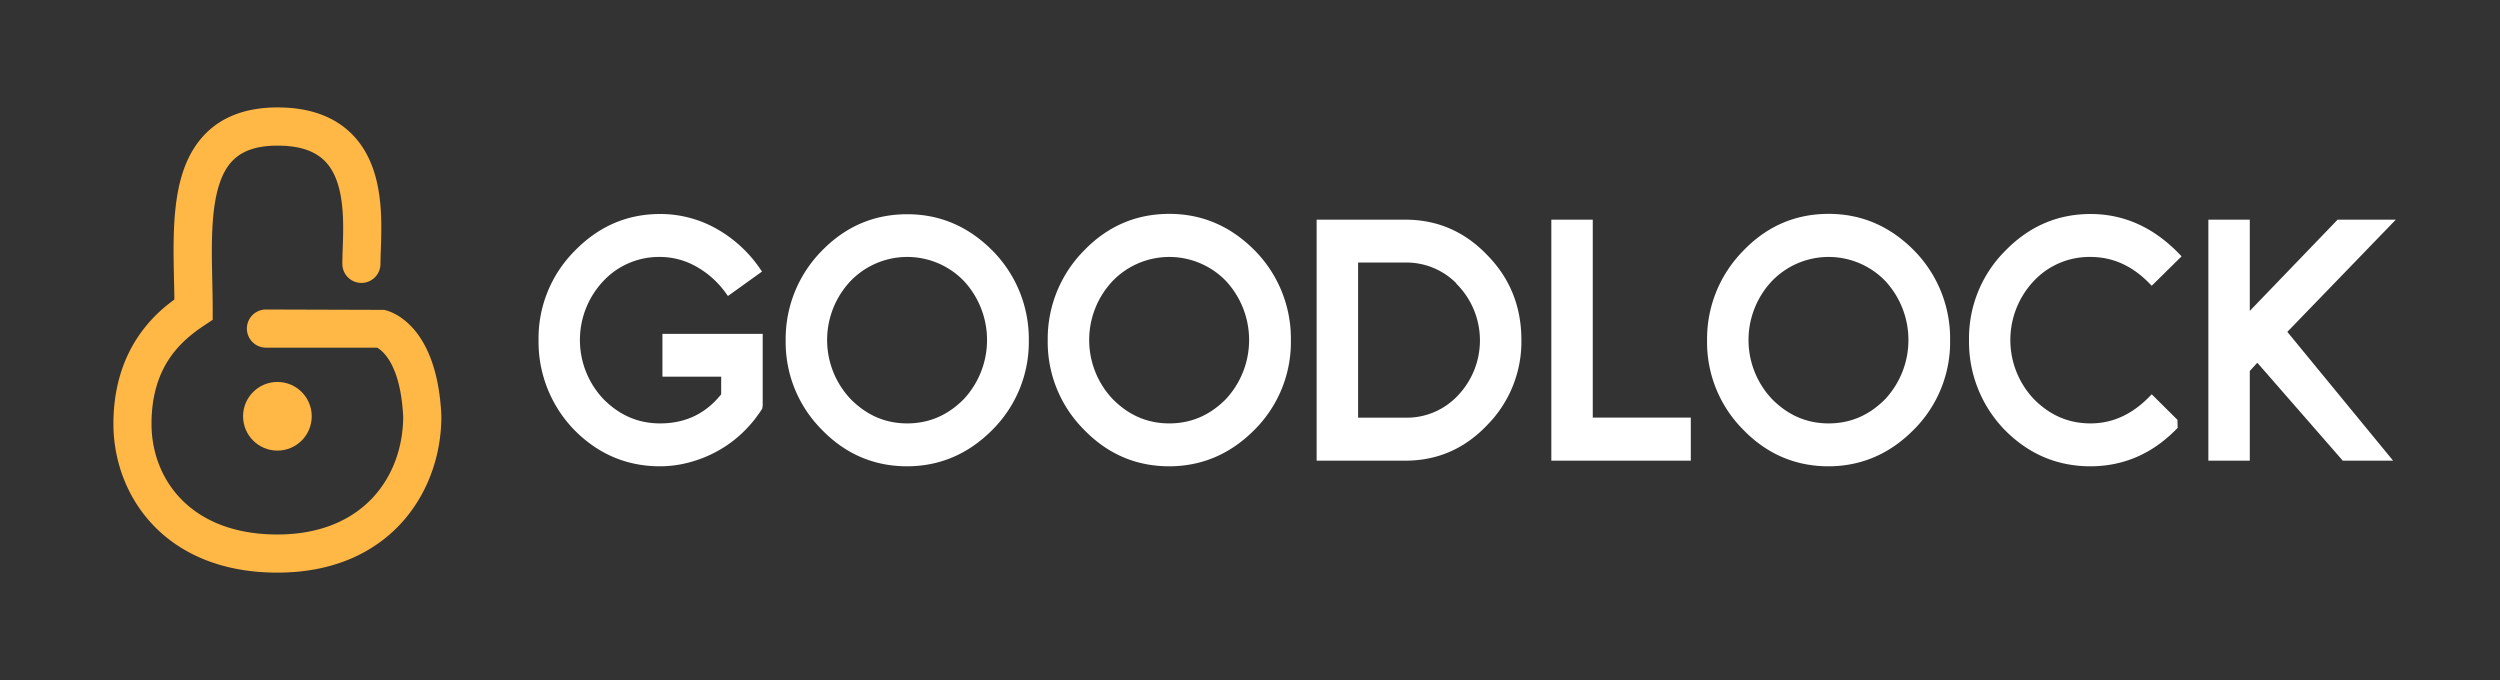 <svg id="Capa_1" data-name="Capa 1" xmlns="http://www.w3.org/2000/svg" viewBox="0 0 957 260.31"><rect x="0" y="0" width="957" height="260.31" fill="#333333" stroke="none"/><defs><style>.cls-1{fill:#fff;stroke:#fff;stroke-miterlimit:10;stroke-width:3px;}.cls-2{fill:#ffb846;}</style></defs><path class="cls-1" d="M290.34,155.9a46.66,46.66,0,0,1-7.21,8.73,43.89,43.89,0,0,1-9,6.62,45.87,45.87,0,0,1-10.31,4.21A41.91,41.91,0,0,1,252.69,177q-18.58,0-31.93-13.62a46.89,46.89,0,0,1-13.1-33.17,45.84,45.84,0,0,1,13.22-32.93q13.35-13.86,31.81-13.86a42.19,42.19,0,0,1,20.5,5.26,48.27,48.27,0,0,1,16.44,14.91L279,111.22a36.44,36.44,0,0,0-11.92-10.59,29.74,29.74,0,0,0-14.42-3.77,30.62,30.62,0,0,0-22.75,9.65,34.39,34.39,0,0,0,0,47.29q9.65,9.78,22.75,9.78,15.49,0,24.91-12.13v-8.77H255.08V129.31h35.38v25.85Z"/><path class="cls-1" d="M379.1,163.2Q365.65,176.94,347.29,177q-18.59,0-31.81-13.75a45.9,45.9,0,0,1-13.22-33,46.47,46.47,0,0,1,13.22-33q13.23-13.74,31.81-13.74,18.34,0,31.81,13.74a46.48,46.48,0,0,1,13.23,33.05A45.91,45.91,0,0,1,379.1,163.2Zm-9.05-56.69a31.65,31.65,0,0,0-45.51,0,34.39,34.39,0,0,0,0,47.29q9.65,9.78,22.75,9.78t22.76-9.78a34.74,34.74,0,0,0,0-47.29Z"/><path class="cls-1" d="M479.42,163.2Q466,176.94,447.61,177,429,177,415.8,163.2a45.91,45.91,0,0,1-13.23-33,46.48,46.48,0,0,1,13.23-33Q429,83.37,447.61,83.37q18.34,0,31.81,13.74a46.48,46.48,0,0,1,13.23,33.05A45.91,45.91,0,0,1,479.42,163.2Zm-9.05-56.69a31.67,31.67,0,0,0-45.52,0,34.41,34.41,0,0,0,0,47.29q9.66,9.78,22.76,9.78t22.76-9.78a34.74,34.74,0,0,0,0-47.29Z"/><path class="cls-1" d="M568.18,161.72Q555.67,174.85,538,174.84H505.51V85.59H538q17.63,0,30.14,13,12.75,12.89,12.75,31.57A43.94,43.94,0,0,1,568.18,161.72Zm-8.93-53.6A28.42,28.42,0,0,0,538,99H518.38v62.39H538a28.31,28.31,0,0,0,21.21-9,32.11,32.11,0,0,0,0-44.19Z"/><path class="cls-1" d="M595.35,174.84V85.59h12.86v75.76h37.53v13.49Z"/><path class="cls-1" d="M731.76,163.2Q718.31,176.94,700,177q-18.59,0-31.81-13.75a45.9,45.9,0,0,1-13.22-33,46.47,46.47,0,0,1,13.22-33Q681.37,83.37,700,83.37q18.34,0,31.81,13.74A46.48,46.48,0,0,1,745,130.16,45.91,45.91,0,0,1,731.76,163.2Zm-9-56.69a31.65,31.65,0,0,0-45.51,0,34.39,34.39,0,0,0,0,47.29q9.64,9.78,22.75,9.78t22.76-9.78a34.74,34.74,0,0,0,0-47.29Z"/><path class="cls-1" d="M832.08,163.2Q818.63,176.94,800.27,177q-18.59,0-31.93-13.62a46.85,46.85,0,0,1-13.1-33.17,45.8,45.8,0,0,1,13.22-32.93q13.34-13.86,31.81-13.86T833,98.1l-9.3,9.16q-10.25-10.41-23.47-10.4a30.64,30.64,0,0,0-22.76,9.65,34.41,34.41,0,0,0,0,47.29q9.66,9.78,22.76,9.78t23.47-10.52l8.34,8.29Z"/><path class="cls-1" d="M897.49,174.84l-33.36-38.23-4.41,4.81v33.42H846.86V85.59h12.86v37.14l35.75-37.14h18.11l-40,41.37,39.32,47.88Z"/><path class="cls-2" d="M106.19,219.2c-43.12,0-62.77-29.51-62.77-56.93,0-27.84,15-41.58,23.33-47.6,0-2.31-.08-4.65-.13-7-.45-21.27-.93-43.26,12-56.43,6.57-6.71,15.86-10.12,27.61-10.12,12.36,0,22.05,3.55,28.8,10.54,11.86,12.29,11.19,31.35,10.75,44-.07,2-.13,3.77-.13,5.34a7.3,7.3,0,0,1-14.6,0c0-1.72.06-3.69.14-5.85.36-10.15.9-25.49-6.67-33.33-3.94-4.08-9.93-6.07-18.29-6.07-7.78,0-13.4,1.87-17.17,5.73-8.6,8.78-8.18,28.51-7.8,45.91.08,3.78.16,7.51.16,11.13v3.9l-3.25,2.17C68.77,130.79,58,140.72,58,162.27c0,21.07,14.9,42.33,48.17,42.33s48.1-22.61,48.17-45.08c-1-20.28-8.1-25.41-10-26.44H101.81a7.3,7.3,0,1,1,0-14.6l45.23.14c2.06.41,20.23,5.06,21.91,40.38v.35C169,188.17,149.32,219.2,106.19,219.2Z"/><circle class="cls-2" cx="106.19" cy="159.35" r="13.14"/></svg>